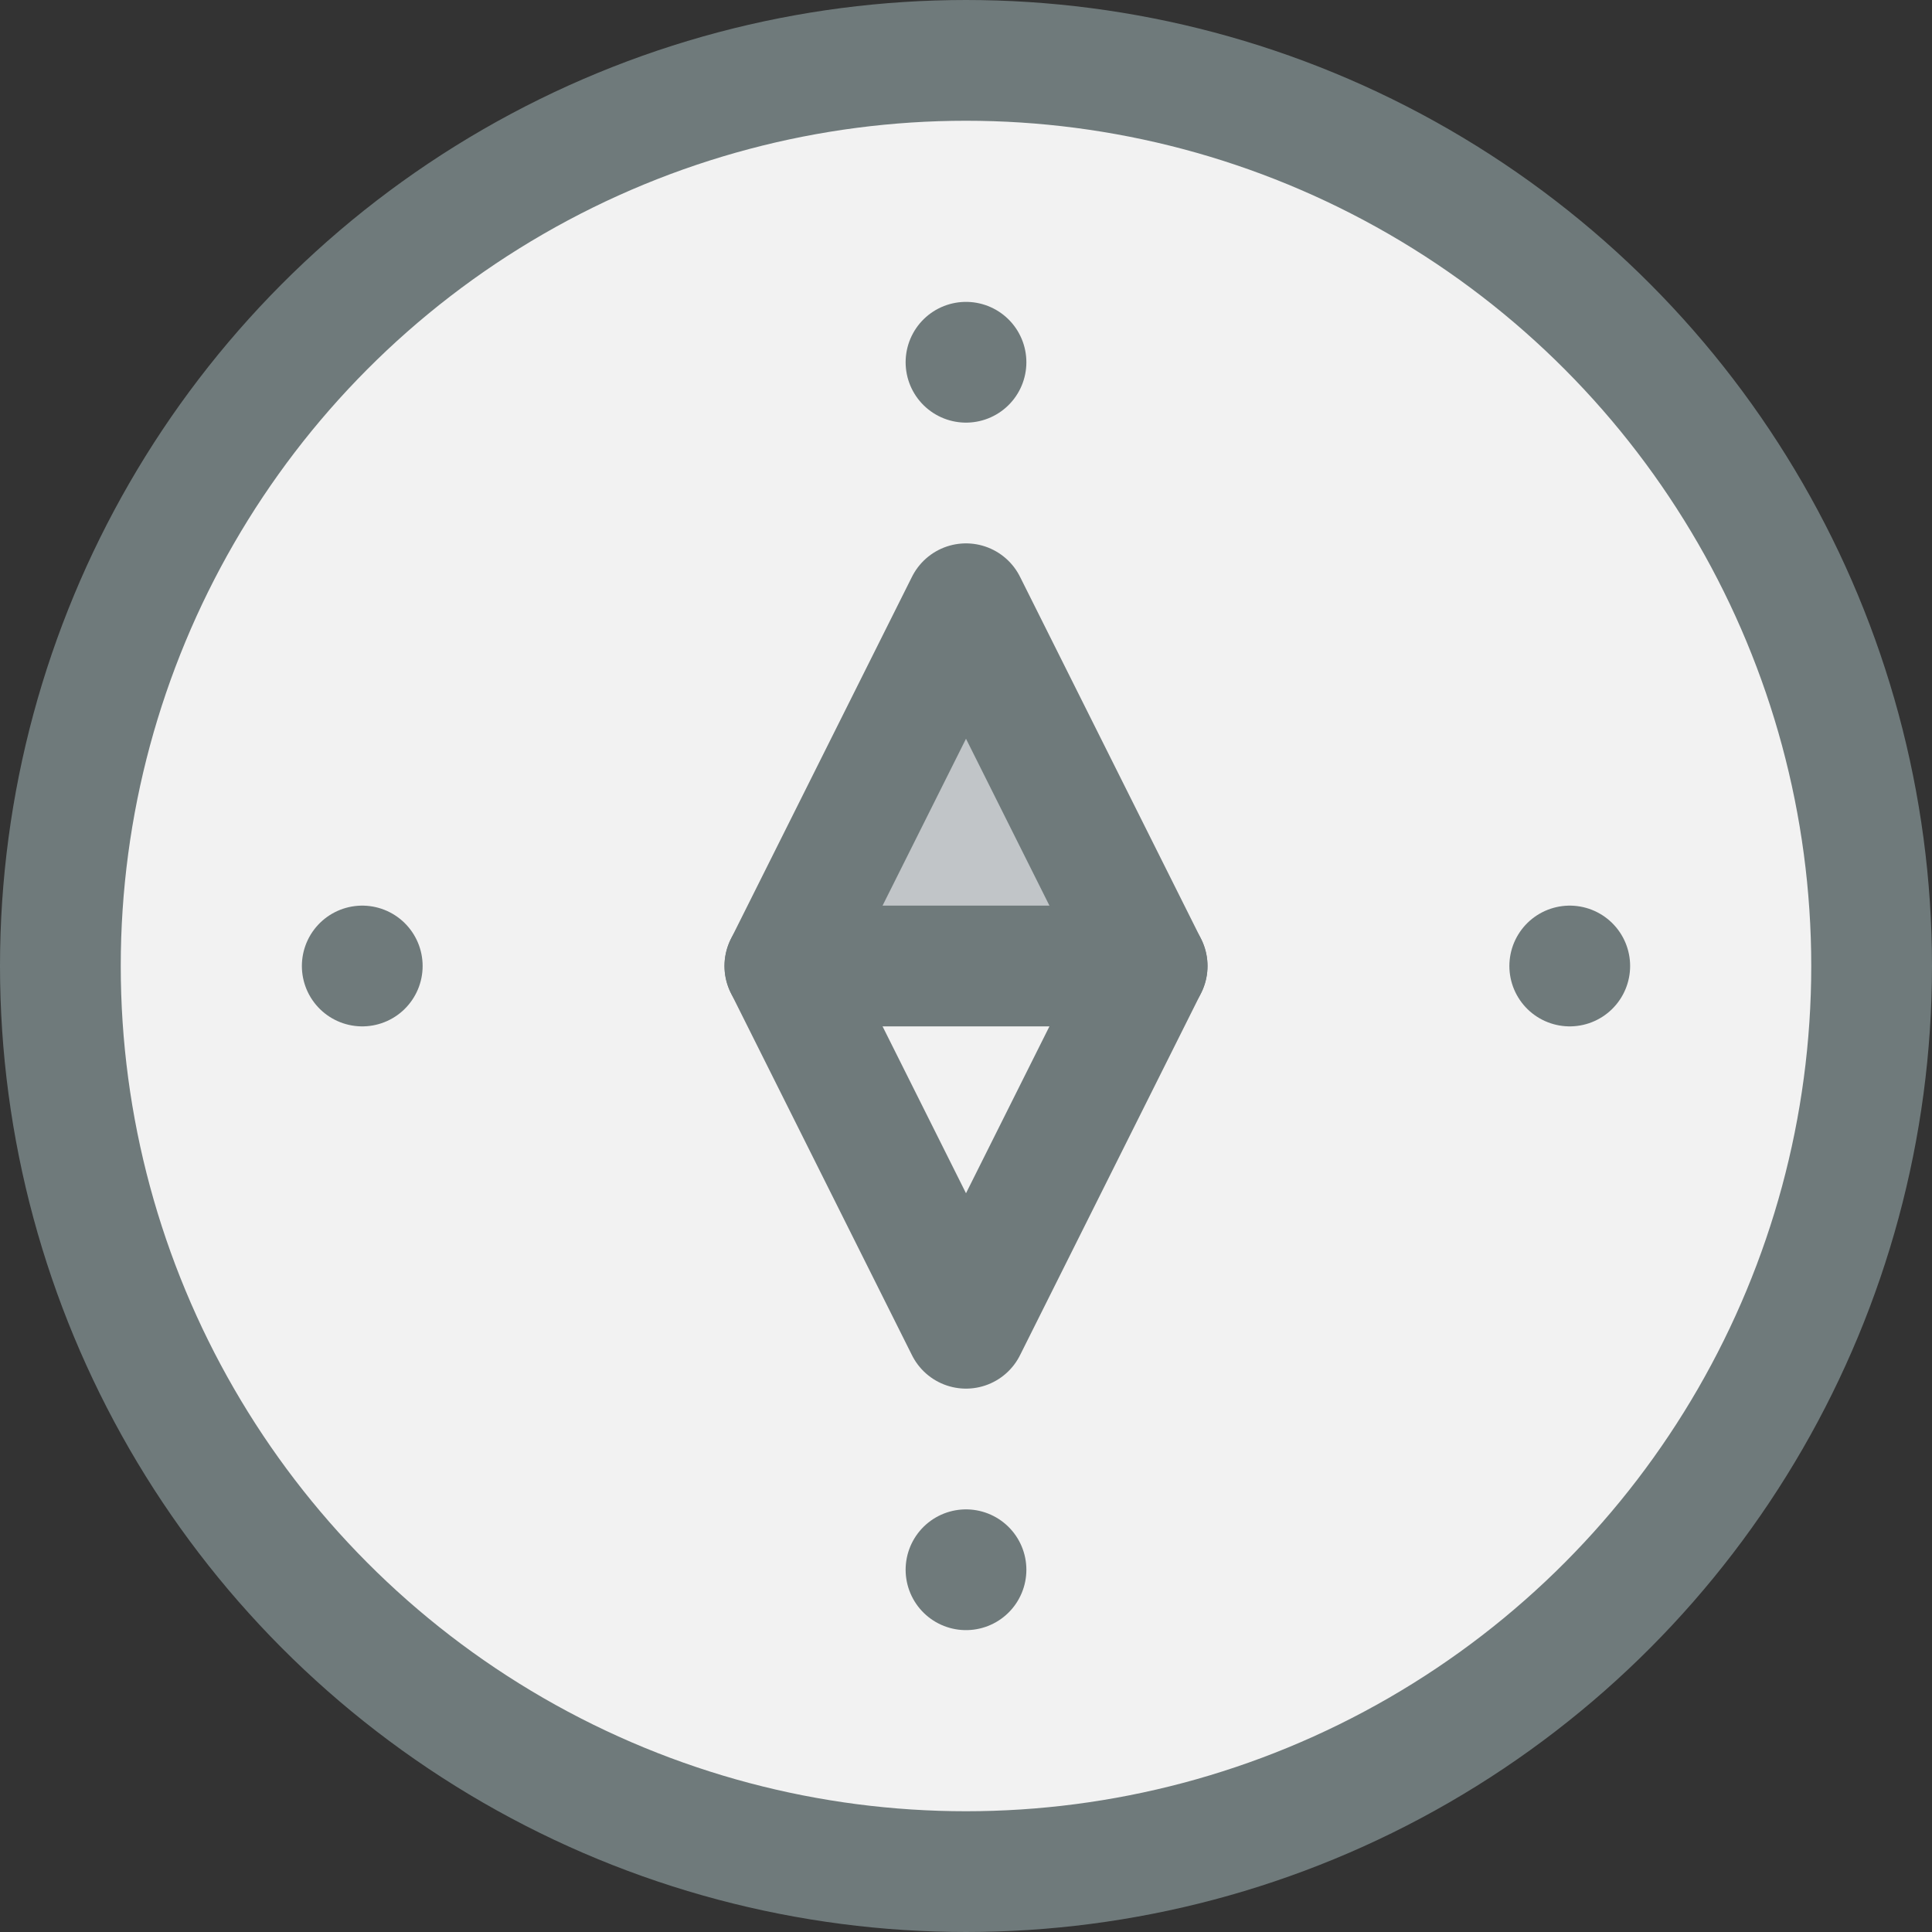 <svg xmlns="http://www.w3.org/2000/svg" viewBox="0 0 32 32"><rect x="0" y="0" width="32" height="32" fill="#333333" stroke="none"/><title>48-Compass</title><g id="_48-Compass" data-name="48-Compass"><circle cx="16" cy="16" r="15" style="fill:#f2f2f2"/><line x1="16" y1="6" x2="16" y2="6" style="fill:none;stroke:#6f7a7b;stroke-linecap:round;stroke-linejoin:round;stroke-width:2px"/><line x1="16" y1="26" x2="16" y2="26" style="fill:none;stroke:#6f7a7b;stroke-linecap:round;stroke-linejoin:round;stroke-width:2px"/><line x1="26" y1="16" x2="26" y2="16" style="fill:none;stroke:#6f7a7b;stroke-linecap:round;stroke-linejoin:round;stroke-width:2px"/><line x1="6" y1="16" x2="6" y2="16" style="fill:none;stroke:#6f7a7b;stroke-linecap:round;stroke-linejoin:round;stroke-width:2px"/><polygon points="19 16 16 22 13 16 19 16" style="fill:#f2f2f2"/><polygon points="16 10 19 16 13 16 16 10" style="fill:#c1c5c8"/><circle cx="16" cy="16" r="15" style="fill:none;stroke:#6f7a7b;stroke-linecap:round;stroke-linejoin:round;stroke-width:2px"/><polygon points="19 16 16 10 13 16 16 22 19 16" style="fill:none;stroke:#6f7a7b;stroke-linecap:round;stroke-linejoin:round;stroke-width:2px"/><line x1="13" y1="16" x2="19" y2="16" style="fill:none;stroke:#6f7a7b;stroke-linecap:round;stroke-linejoin:round;stroke-width:2px"/></g></svg>